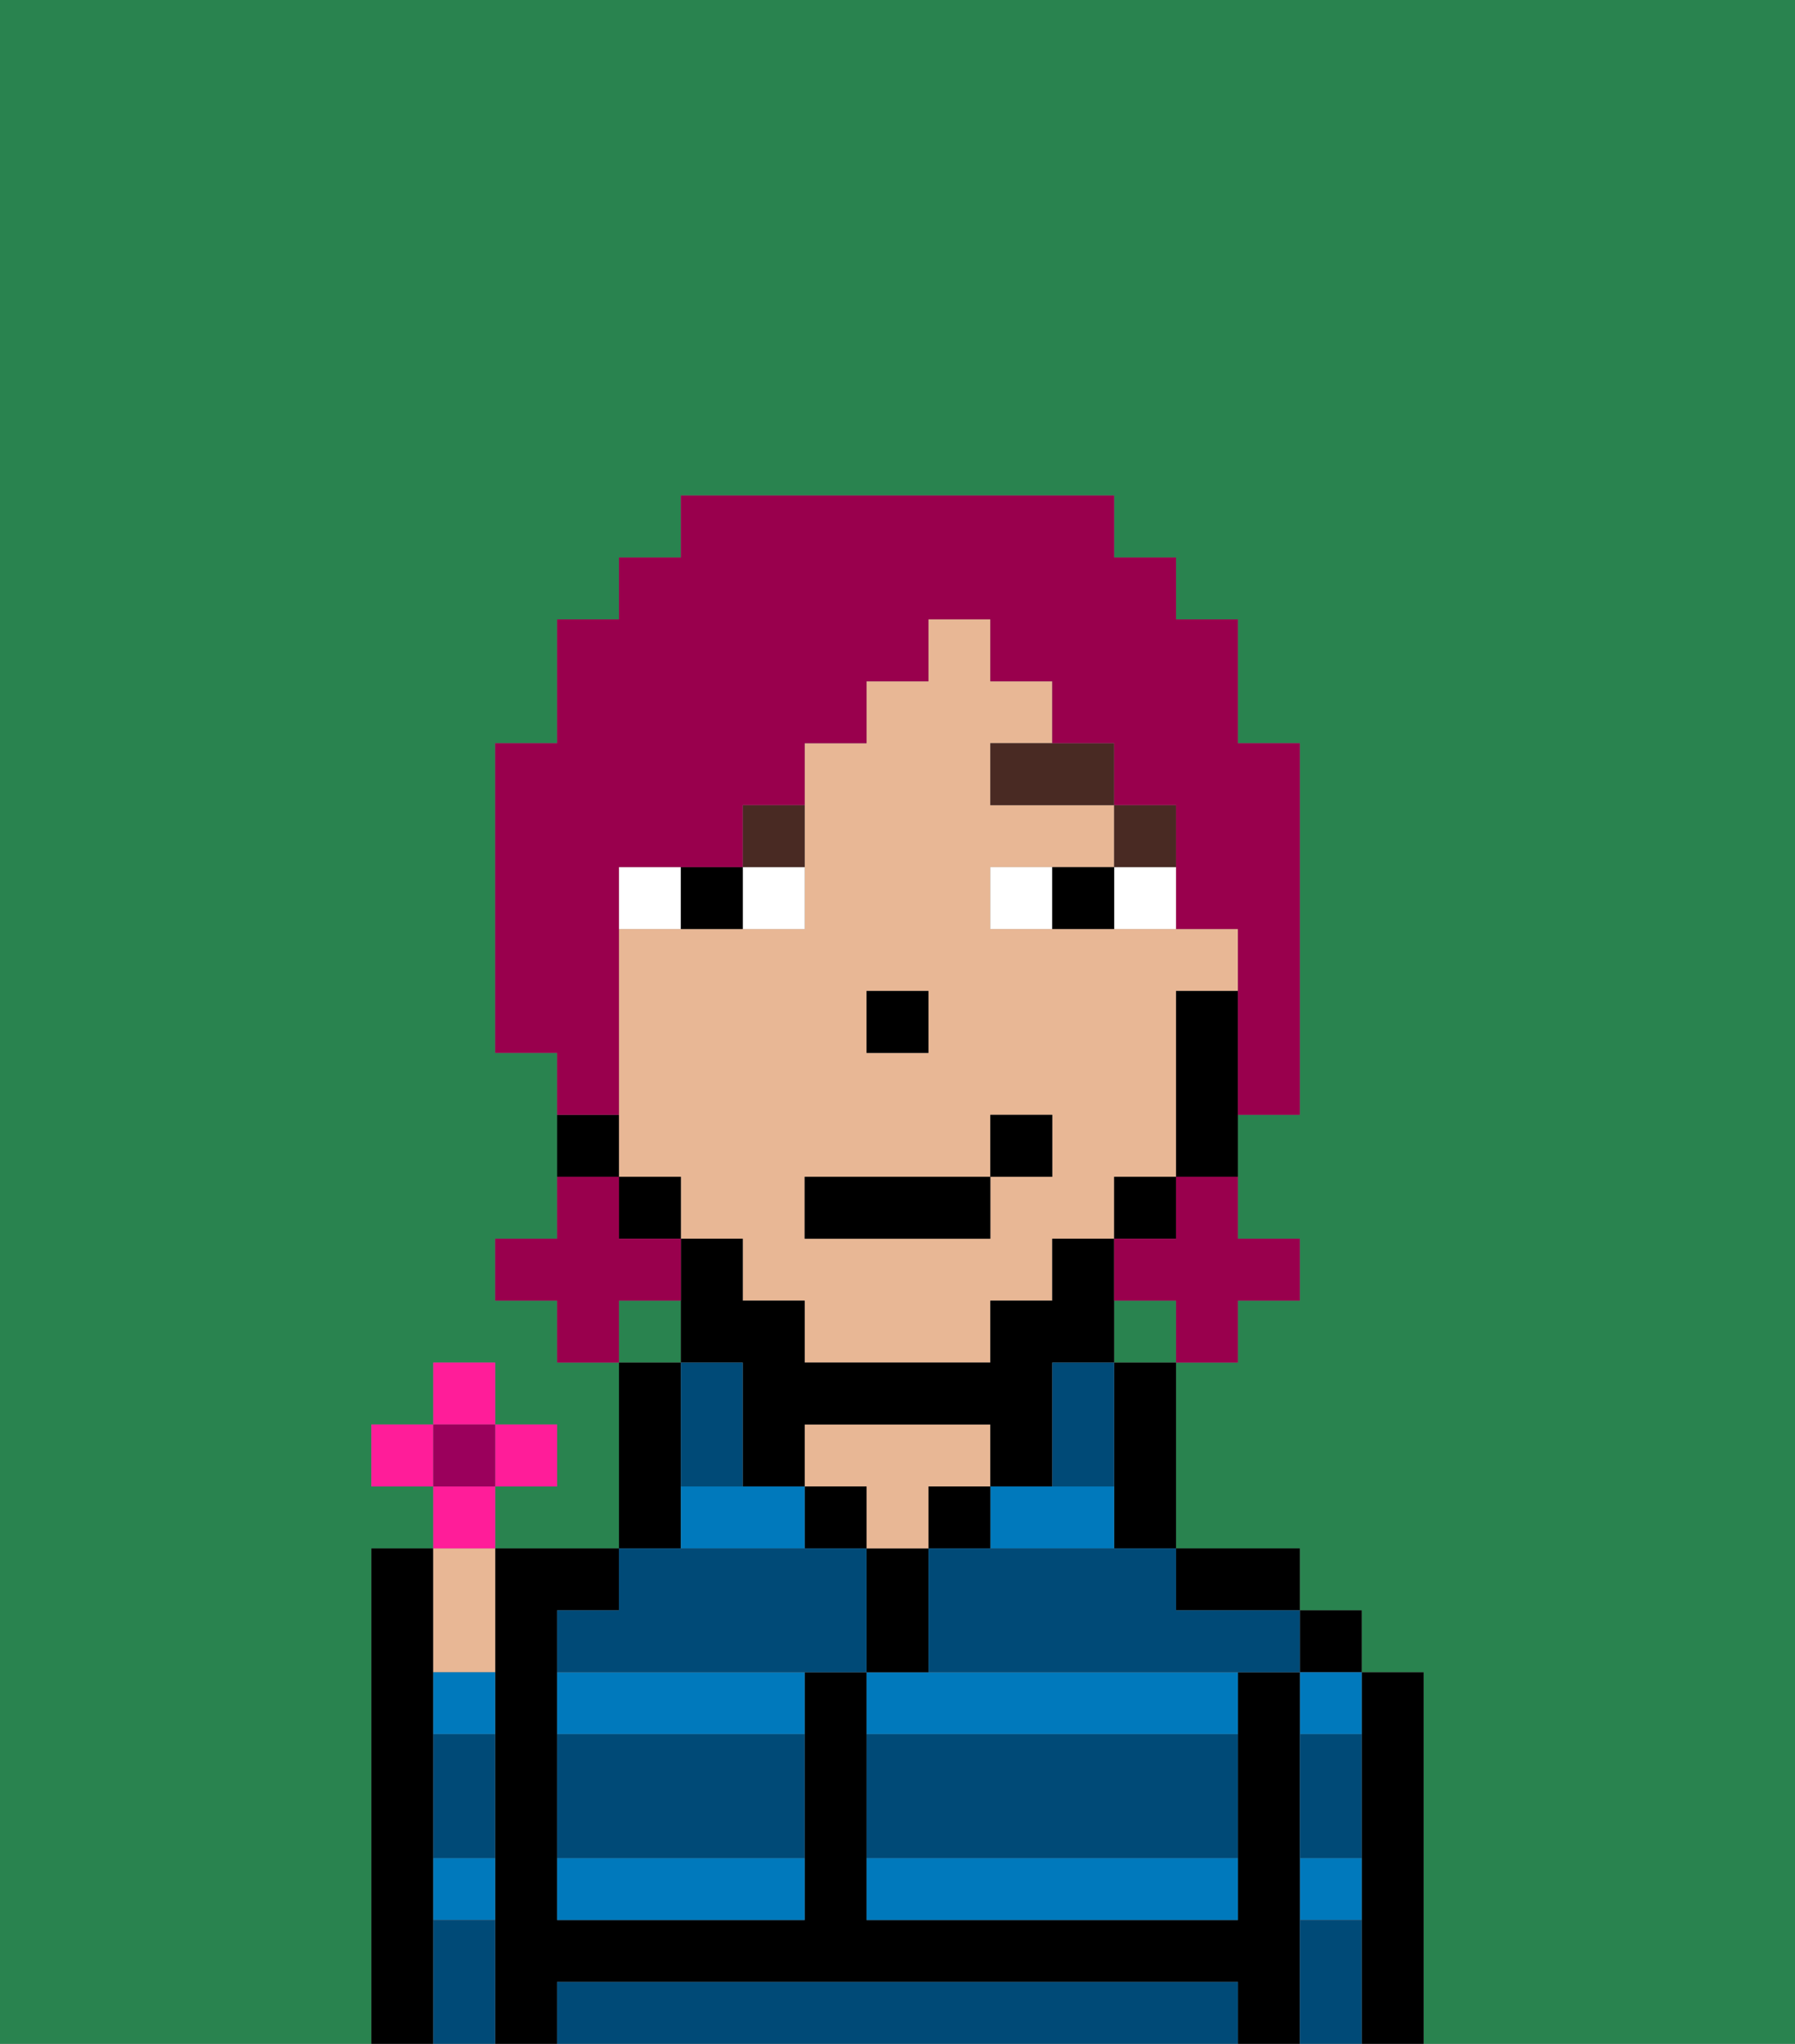 <svg xmlns="http://www.w3.org/2000/svg" viewBox="0 0 29 33"><rect x="0" y="0" width="29" height="33" fill="#808080" stroke="none"/><defs><style>polygon,rect,path{shape-rendering:crispedges;}.xa133-1{fill:#29834f;}.xa133-2{fill:#000000;}.xa133-3{fill:#0079bc;}.xa133-4{fill:#e8b795;}.xa133-5{fill:#004a77;}.xa133-6{fill:#ffffff;}.xa133-7{fill:#492a23;}.xa133-8{fill:#99004d;}.xa133-9{fill:#ff1d99;}.xa133-10{fill:#9b005c;}</style></defs><path class="xa133-1" d="M6,32V25H7V24H6V23H7V22H8v1H9v1H8v1h2V22H9V21H8V20H9V17H8V12H9V10h1V9h1V8h7V9h1v1h1v2h1v6H20v2h1v1H20v1H19v3h2v1h1v1h1v6h6V0H0V33H6Z"/><rect class="xa133-1" x="18" y="21" width="1" height="1"/><rect class="xa133-1" x="10" y="21" width="1" height="1"/><path class="xa133-2" d="M7,30V25H6v8H7V30Z"/><path class="xa133-2" d="M23,27H22v6h1V27Z"/><rect class="xa133-2" x="21" y="26" width="1" height="1"/><path class="xa133-3" d="M21,28h1V27H21Z"/><path class="xa133-3" d="M21,31h1V30H21Z"/><path class="xa133-2" d="M21,30V27H20v4H14V27H13v4H9V26h1V25H8v8H9V32H20v1h1V30Z"/><path class="xa133-2" d="M20,26h1V25H19v1Z"/><path class="xa133-2" d="M18,23v2h1V22H18Z"/><path class="xa133-3" d="M16,24v1h2V24H16Z"/><path class="xa133-3" d="M14,31h6V30H14Z"/><path class="xa133-3" d="M14,27v1h6V27H14Z"/><rect class="xa133-2" x="15" y="24" width="1" height="1"/><path class="xa133-2" d="M15,26V25H14v2h1Z"/><path class="xa133-4" d="M15,24h1V23H13v1h1v1h1Z"/><rect class="xa133-2" x="13" y="24" width="1" height="1"/><path class="xa133-2" d="M11,24V22H10v3h1Z"/><path class="xa133-3" d="M9,31h4V30H9Z"/><path class="xa133-3" d="M9,28h4V27H9Z"/><polygon class="xa133-3" points="12 24 11 24 11 25 13 25 13 24 12 24"/><path class="xa133-4" d="M8,27V25H7v2Z"/><path class="xa133-3" d="M7,31H8V30H7Z"/><path class="xa133-3" d="M7,28H8V27H7Z"/><path class="xa133-4" d="M12,21h1v1h3V21h1V20h1V19h1V16h1V15H16V14h2V13H16V12h1V11H16V10H15v1H14v1H13v3H10v4h1v1h1Zm2-5h1v1H14Zm-1,3h3V18h1v1H16v1H13Z"/><path class="xa133-2" d="M19,16v3h1V16Z"/><rect class="xa133-2" x="18" y="19" width="1" height="1"/><path class="xa133-2" d="M12,23v1h1V23h3v1h1V22h1V20H17v1H16v1H13V21H12V20H11v2h1Z"/><rect class="xa133-2" x="10" y="19" width="1" height="1"/><path class="xa133-2" d="M10,18H9v1h1Z"/><rect class="xa133-2" x="14" y="16" width="1" height="1"/><path class="xa133-5" d="M19,32H9v1H20V32Z"/><path class="xa133-5" d="M14,29v1h6V28H14Z"/><path class="xa133-5" d="M9,29v1h4V28H9Z"/><path class="xa133-5" d="M9,26v1h5V25H10v1Z"/><path class="xa133-5" d="M16,25H15v2h6V26H19V25H16Z"/><path class="xa133-5" d="M7,29v1H8V28H7Z"/><path class="xa133-5" d="M7,31v2H8V31Z"/><path class="xa133-5" d="M21,31v2h1V31Z"/><path class="xa133-5" d="M21,29v1h1V28H21Z"/><path class="xa133-5" d="M12,23V22H11v2h1Z"/><path class="xa133-5" d="M17,23v1h1V22H17Z"/><path class="xa133-6" d="M13,15V14H12v1Z"/><path class="xa133-6" d="M11,14H10v1h1Z"/><path class="xa133-6" d="M18,15h1V14H18Z"/><path class="xa133-6" d="M16,14v1h1V14Z"/><path class="xa133-2" d="M12,15V14H11v1Z"/><path class="xa133-2" d="M17,14v1h1V14Z"/><rect class="xa133-7" x="18" y="13" width="1" height="1"/><path class="xa133-7" d="M16,13h2V12H16Z"/><path class="xa133-7" d="M13,13H12v1h1Z"/><rect class="xa133-2" x="13" y="19" width="3" height="1"/><rect class="xa133-2" x="16" y="18" width="1" height="1"/><path class="xa133-8" d="M19,20H18v1h1v1h1V21h1V20H20V19H19Z"/><path class="xa133-8" d="M11,21V20H10V19H9v1H8v1H9v1h1V21Z"/><path class="xa133-8" d="M10,17V14h2V13h1V12h1V11h1V10h1v1h1v1h1v1h1v2h1v3h1V12H20V10H19V9H18V8H11V9H10v1H9v2H8v5H9v1h1Z"/><rect class="xa133-9" x="7" y="22" width="1" height="1"/><rect class="xa133-9" x="6" y="23" width="1" height="1"/><rect class="xa133-9" x="8" y="23" width="1" height="1"/><path class="xa133-9" d="M8,24.5V24H7v1H8Z"/><rect class="xa133-10" x="7" y="23" width="1" height="1"/></svg>